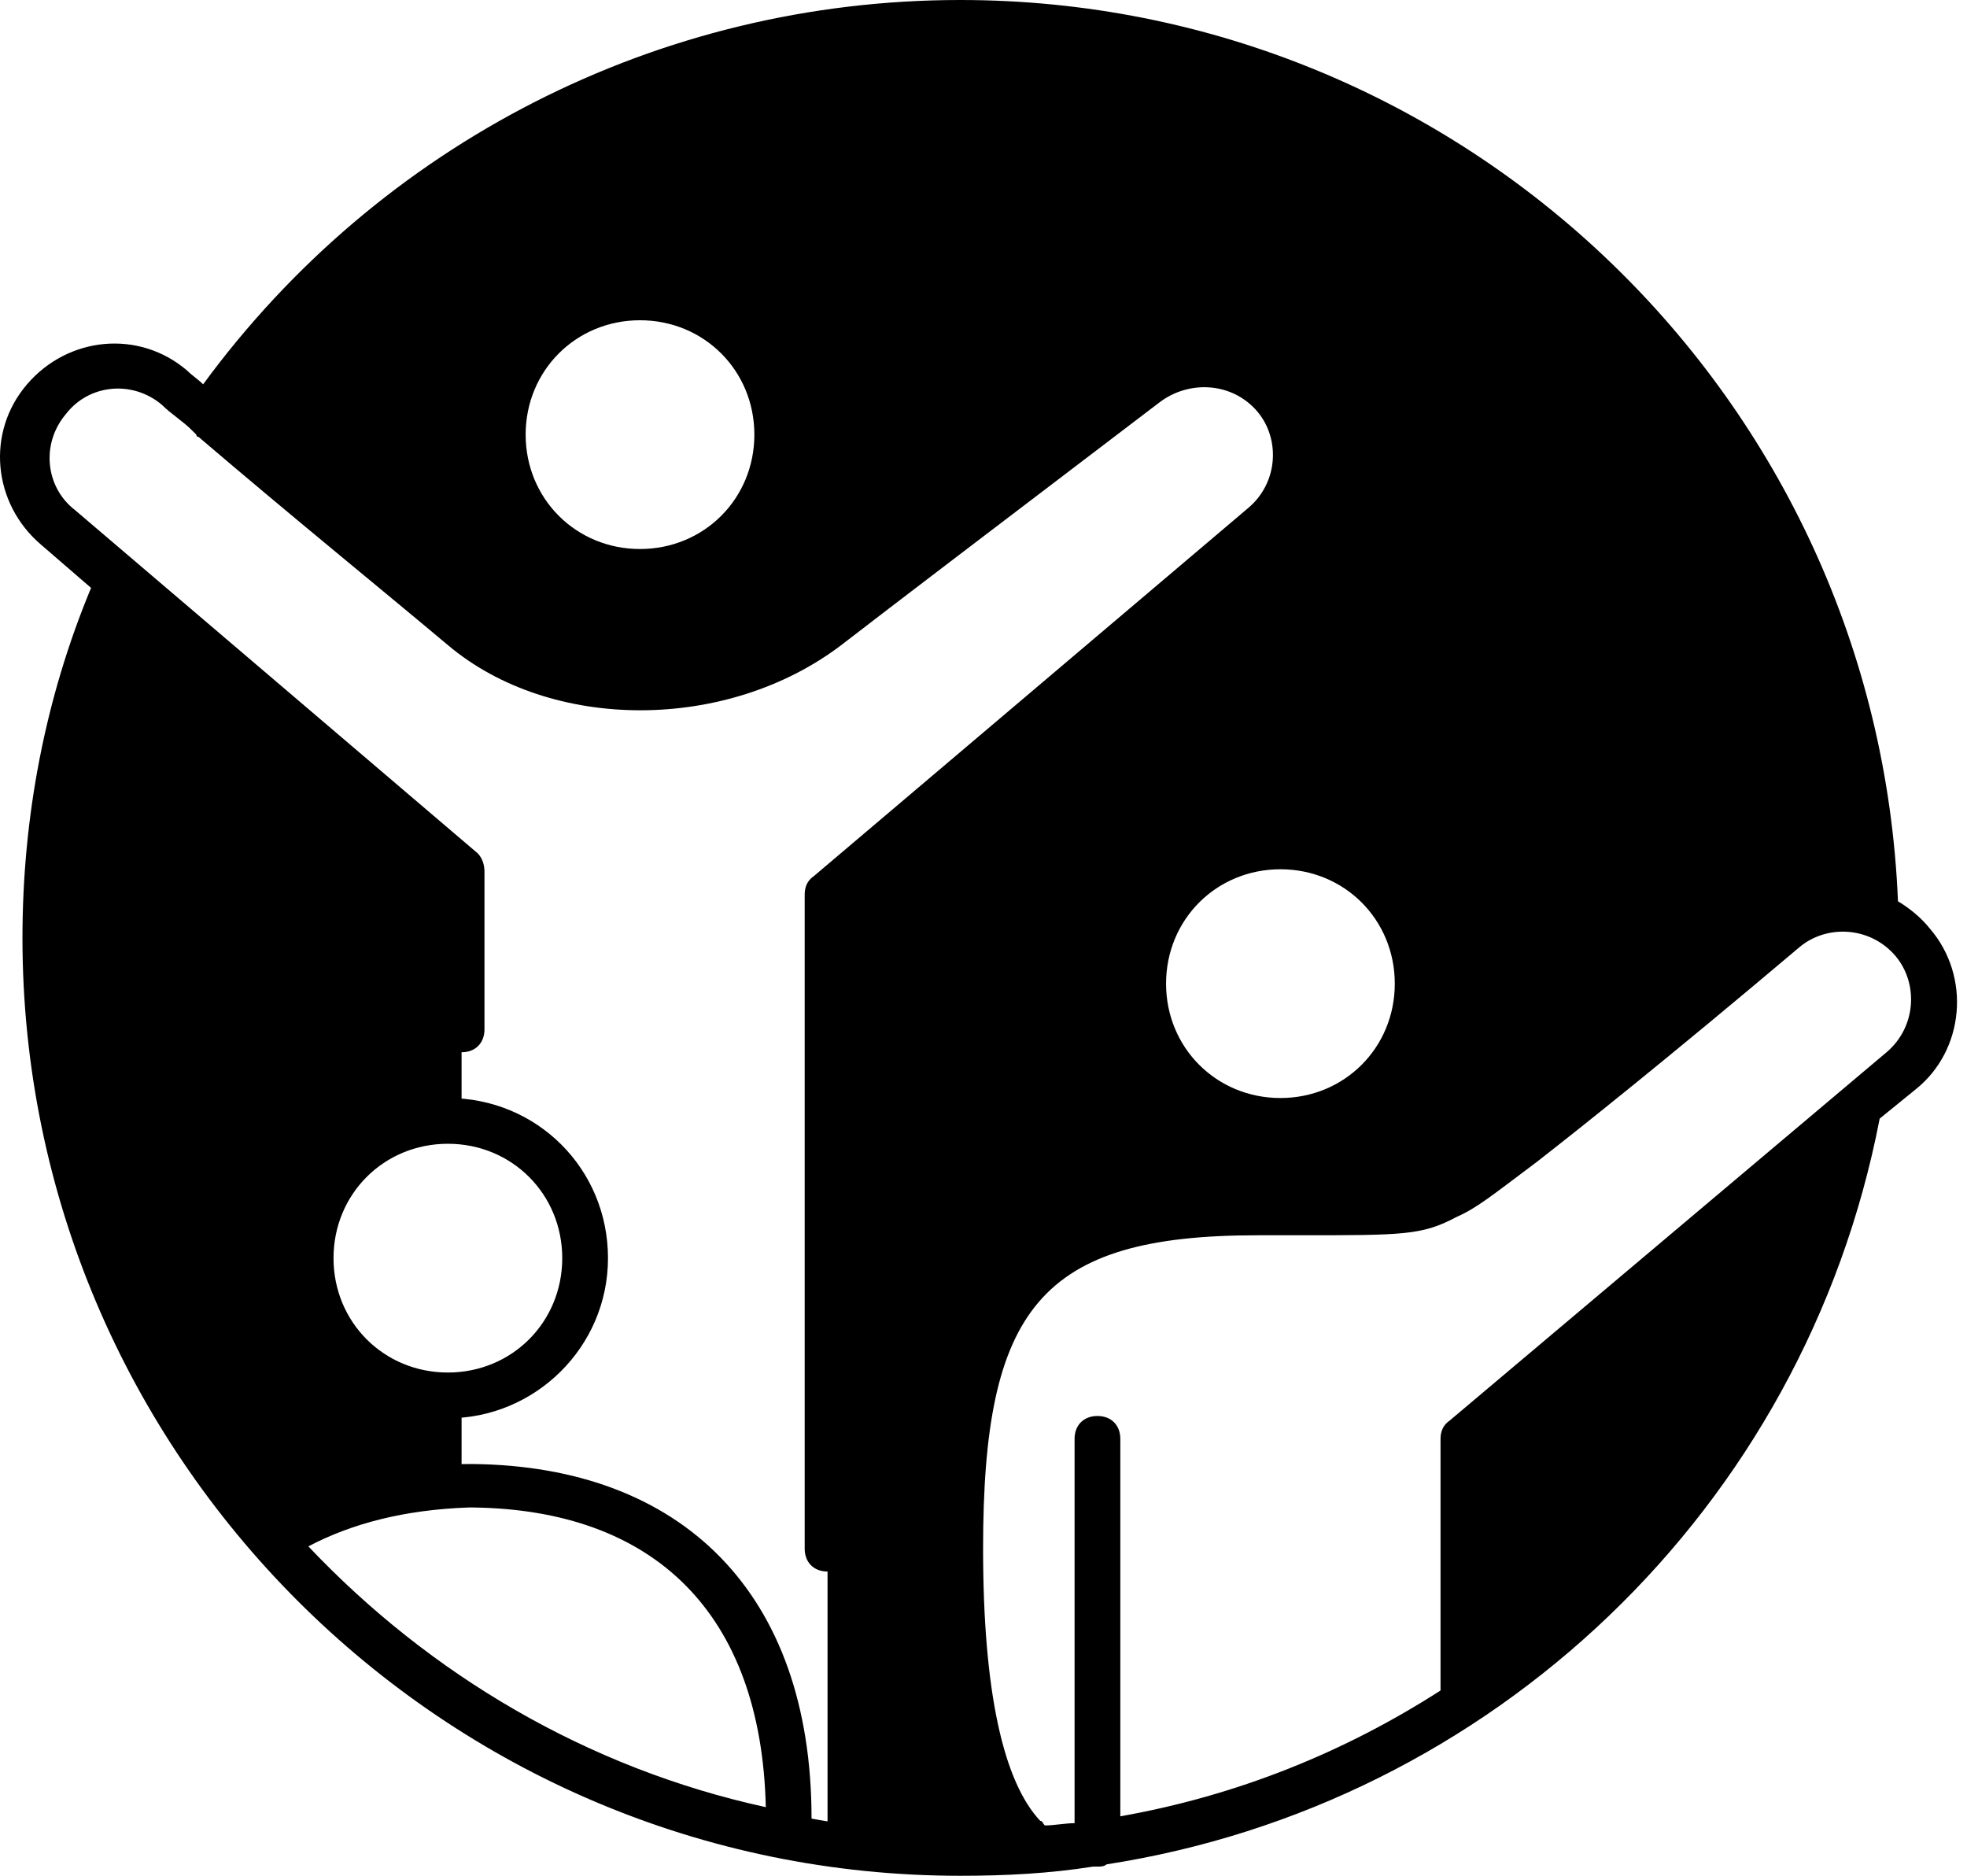 <svg width="86" height="82" viewBox="0 0 86 82" fill="none" xmlns="http://www.w3.org/2000/svg">
<path fill-rule="evenodd" clip-rule="evenodd" d="M27.981 25C31.281 25 33.981 22.3 33.981 19C33.981 15.7 31.281 13 27.981 13C24.681 13 21.981 15.7 21.981 19C21.981 22.3 24.681 25 27.981 25ZM56.081 49C59.381 49 62.081 46.3 62.081 43C62.081 39.7 59.381 37 56.081 37C52.781 37 50.081 39.7 50.081 43C50.081 46.3 52.781 49 56.081 49ZM48.081 80.5V62.9V80.5ZM81.281 48.3C79.281 59.1 72.881 68.4 64.081 74.3V62.9L81.281 48.3ZM11.881 67.3C5.681 60.3 1.981 51.1 1.981 41C1.981 35.5 3.081 30.2 5.181 25.4L20.181 38.1V49C19.981 49 19.781 49 19.581 49C16.281 49 13.581 51.7 13.581 55C13.581 58.3 16.281 61 19.581 61C19.781 61 19.981 61 20.181 61V65.2C20.181 65.2 20.181 65.2 20.081 65.2H19.981C16.781 65.2 14.081 65.9 11.881 67.3ZM36.181 80.6V39.1L55.181 23C56.881 21.6 57.081 19.1 55.681 17.4C54.281 15.7 51.681 15.5 49.981 16.9C42.881 22.3 38.281 25.8 36.181 27.5C31.581 31.1 24.381 31 20.181 27.5C16.981 24.9 13.281 21.8 9.081 18.2C16.281 7.8 28.381 1 41.981 1C63.781 1 81.481 18.4 81.981 40C80.681 39.5 79.181 39.7 77.981 40.7L62.081 52.9C45.681 53.6 42.081 52 42.081 71.6C42.081 76.6 43.081 79.6 45.181 80.9C44.181 81 43.081 81 41.981 81C39.981 81 38.081 80.9 36.181 80.6Z" fill="currentcolor" class="tint"/>
<path fill-rule="evenodd" clip-rule="evenodd" d="M19.582 60C22.382 60 24.582 57.8 24.582 55C24.582 52.2 22.382 50 19.582 50C16.782 50 14.582 52.2 14.582 55C14.582 57.8 16.782 60 19.582 60ZM19.582 62C15.682 62 12.582 58.9 12.582 55C12.582 51.1 15.682 48 19.582 48C23.482 48 26.582 51.1 26.582 55C26.582 58.9 23.382 62 19.582 62ZM27.982 24C30.782 24 32.982 21.8 32.982 19C32.982 16.2 30.782 14 27.982 14C25.182 14 22.982 16.2 22.982 19C22.982 21.8 25.182 24 27.982 24ZM27.982 26C24.082 26 20.982 22.9 20.982 19C20.982 15.1 24.082 12 27.982 12C31.882 12 34.982 15.1 34.982 19C34.982 22.9 31.882 26 27.982 26ZM55.982 48C58.782 48 60.982 45.8 60.982 43C60.982 40.2 58.782 38 55.982 38C53.182 38 50.982 40.2 50.982 43C50.982 45.8 53.182 48 55.982 48ZM55.982 50C52.082 50 48.982 46.9 48.982 43C48.982 39.1 52.082 36 55.982 36C59.882 36 62.982 39.1 62.982 43C62.982 46.9 59.882 50 55.982 50ZM13.482 67.6C18.782 73.2 25.682 77.3 33.482 79C33.282 70.5 28.582 66 20.682 65.9H20.582C20.582 65.9 20.582 65.9 20.482 65.9C17.682 66 15.382 66.6 13.482 67.6ZM82.182 48.9C78.882 66 65.182 78.9 48.382 81.5C48.282 81.6 48.082 81.6 47.982 81.6C47.882 81.6 47.882 81.6 47.782 81.6C45.882 81.9 43.982 82 41.982 82C19.382 82 0.982 63.6 0.982 41C0.982 35.7 1.982 30.5 3.982 25.7L1.782 23.8C-0.318 22 -0.618 18.9 1.182 16.8C2.982 14.7 6.082 14.4 8.182 16.2C8.382 16.4 8.682 16.6 8.882 16.8C16.582 6.3 28.782 0 41.982 0C63.982 0 82.082 17.4 82.982 39.4C83.482 39.7 83.982 40.1 84.382 40.6C86.182 42.7 85.882 45.9 83.782 47.6L82.182 48.9ZM64.982 72.5C72.082 67.3 77.382 59.8 79.682 51L64.982 63.4V72.5ZM45.682 79.8C46.082 79.8 46.582 79.7 46.982 79.7V62.9C46.982 62.3 47.382 61.9 47.982 61.9C48.582 61.9 48.982 62.3 48.982 62.9V79.4C54.082 78.5 58.782 76.6 62.982 73.9V62.9C62.982 62.6 63.082 62.3 63.382 62.1L82.482 46C83.782 44.9 83.882 43 82.882 41.8C81.782 40.5 79.882 40.4 78.682 41.4C72.882 46.3 68.982 49.4 67.182 50.8C65.182 52.3 64.582 52.8 63.682 53.2C62.182 54 61.382 54 56.782 54C55.982 54 55.482 54 54.982 54C45.482 54 42.982 57.2 42.982 67.7C42.982 74 43.882 77.9 45.482 79.6C45.582 79.6 45.582 79.7 45.682 79.8ZM43.282 80C41.682 77.6 40.982 73.6 40.982 67.7C40.982 56.2 44.282 52 54.982 52C55.582 52 56.082 52 56.882 52C61.082 52 61.782 52 62.882 51.5C63.582 51.2 64.182 50.8 65.982 49.3C67.782 47.9 71.582 44.8 77.382 39.9C78.382 39 79.682 38.6 80.982 38.7C79.782 18.2 62.682 2 41.982 2C29.382 2 17.682 8.1 10.482 18.1C14.382 21.4 17.882 24.3 20.882 26.8C24.782 30 31.382 30 35.682 26.8C37.882 25.1 42.482 21.6 49.482 16.2C51.582 14.5 54.782 14.7 56.482 16.8C58.282 18.9 57.982 22.1 55.882 23.8L37.182 39.6V67.7C37.182 68.3 36.782 68.7 36.182 68.7C35.582 68.7 35.182 68.3 35.182 67.7V39.1C35.182 38.8 35.282 38.5 35.582 38.3L54.582 22.2C55.882 21.1 55.982 19.2 54.982 18C53.882 16.7 51.982 16.6 50.682 17.6C43.582 23 38.982 26.5 36.782 28.2C31.782 32 24.082 32 19.582 28.2C16.482 25.6 12.782 22.6 8.682 19.1C8.582 19.1 8.582 19 8.582 19C8.482 18.9 8.382 18.8 8.382 18.8C7.982 18.4 7.482 18.1 7.082 17.7C5.782 16.6 3.882 16.8 2.882 18.1C1.782 19.4 1.982 21.3 3.282 22.3L20.882 37.3C21.082 37.5 21.182 37.8 21.182 38.1V45C21.182 45.6 20.782 46 20.182 46C19.582 46 19.182 45.6 19.182 45V38.6L5.582 27.1C3.882 31.5 2.982 36.2 2.982 41C2.982 50.6 6.382 59.3 12.182 66.1C14.382 64.7 17.182 64 20.482 64C20.582 64 20.582 64 20.582 64C20.682 64 20.682 64 20.682 64C29.782 64.1 35.482 69.6 35.482 79.5C37.582 79.9 39.782 80 41.982 80C42.382 80 42.882 80 43.282 80Z" fill="currentcolor" class="shade"/>
</svg>
